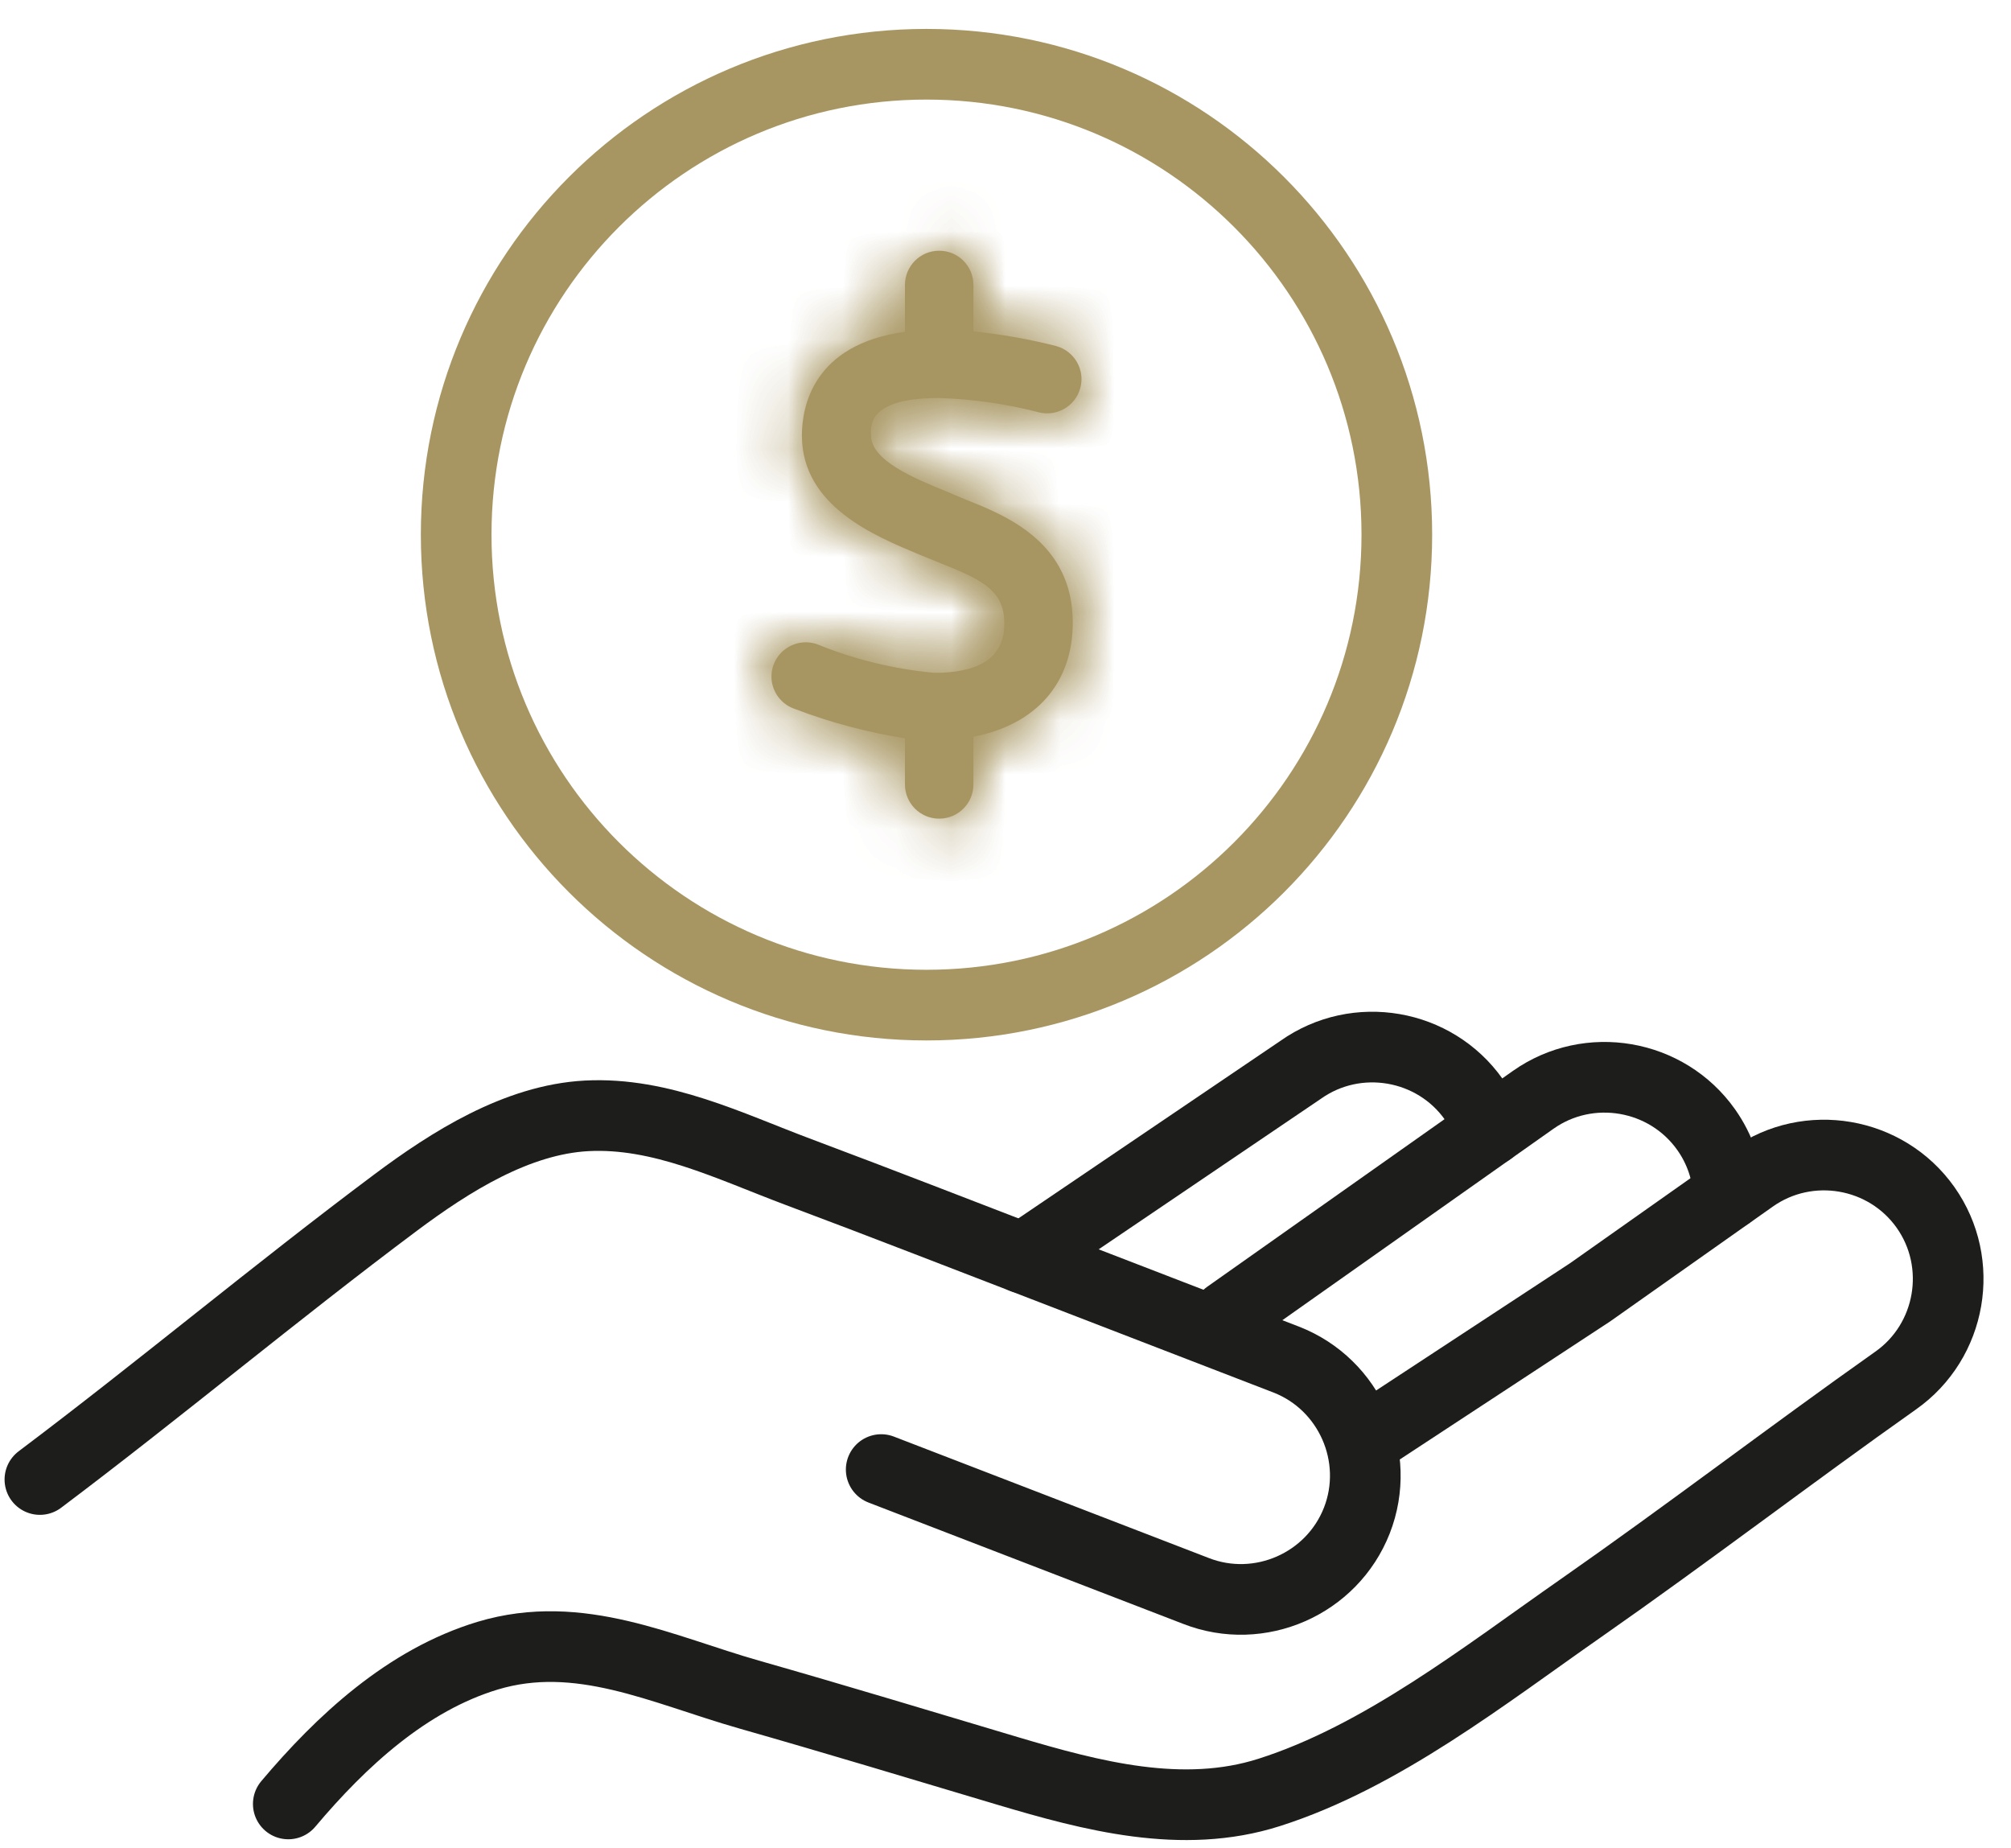 <svg xmlns="http://www.w3.org/2000/svg" xmlns:xlink="http://www.w3.org/1999/xlink" width="37" height="34" viewBox="0 0 37 34">
    <defs>
        <path id="m38tc424ka" d="M2.65 1.492v.862C.958 2.583.755 3.735.755 4.261c0 1.307 1.35 1.851 2.158 2.192l.156.063.237.096c.816.322 1.172.525 1.172 1.11 0 .585-.393.871-1.161.904h-.133c-.724-.066-1.433-.238-2.107-.508-.212-.092-.459-.061-.641.082-.183.143-.272.375-.232.602.039.229.201.417.421.49.654.249 1.333.43 2.025.541v.848c0 .347.282.629.63.629.348 0 .63-.282.63-.629v-.878c1.147-.222 1.829-.981 1.829-2.098 0-1.482-1.231-1.971-1.966-2.263l-.37-.156c-.579-.236-1.377-.562-1.377-1.025-.01-.222-.01-.688 1.254-.688.615.019 1.225.107 1.821.258.336.093.683-.104.775-.44.093-.336-.105-.682-.441-.774-.501-.128-1.01-.218-1.525-.27v-.855c0-.348-.282-.63-.63-.63-.348 0-.63.282-.63.63z"/>
    </defs>
    <g fill="none" fill-rule="evenodd">
        <g>
            <g>
                <g>
                    <g>
                        <g>
                            <path stroke="#1D1D1B" stroke-linecap="round" stroke-linejoin="round" stroke-width="1.3" d="M18.82 22.392l5.114-3.464c1.027-.725 2.46-.478 3.184.548.127.18.224.372.293.57" transform="translate(-1007 -1362) translate(252 1236) translate(720 89) translate(35 37) translate(0 .75)"/>
                            <path stroke="#1D1D1B" stroke-linecap="round" stroke-linejoin="round" stroke-width="1.3" d="M22.585 23.453l5.623-3.97c1.026-.724 2.459-.477 3.184.549.256.362.39.775.413 1.19" transform="translate(-1007 -1362) translate(252 1236) translate(720 89) translate(35 37) translate(0 .75)"/>
                            <path stroke="#1D1D1B" stroke-linecap="round" stroke-linejoin="round" stroke-width="1.3" d="M5.304 32.435c.978-1.16 2.187-2.28 3.67-2.728 1.685-.506 3.21.26 4.806.715 1.59.453 3.174.933 4.76 1.406 1.546.46 3.217.903 4.809.396 2.067-.657 3.977-2.163 5.739-3.392 1.954-1.364 3.846-2.812 5.79-4.186 1.028-.724 1.275-2.157.55-3.184-.725-1.026-2.158-1.273-3.185-.547l-2.987 2.108-4.008 2.63" transform="translate(-1007 -1362) translate(252 1236) translate(720 89) translate(35 37) translate(0 .75)"/>
                            <path stroke="#1D1D1B" stroke-linecap="round" stroke-linejoin="round" stroke-width="1.3" d="M16.213 26.284l5.792 2.233c1.17.457 2.502-.127 2.96-1.297.456-1.17-.128-2.503-1.299-2.959l-6.623-2.555c-.79-.305-1.583-.607-2.377-.905-1.246-.468-2.505-1.095-3.872-1.024-1.285.068-2.51.845-3.513 1.594-2.216 1.656-4.335 3.432-6.547 5.096" transform="translate(-1007 -1362) translate(252 1236) translate(720 89) translate(35 37) translate(0 .75)"/>
                            <path stroke="#A89662" stroke-linecap="round" stroke-linejoin="round" stroke-width="1.3" d="M25.7 9.086c0 4.779-3.874 8.654-8.654 8.654-4.779 0-8.653-3.875-8.653-8.654 0-4.78 3.874-8.654 8.653-8.654 4.78 0 8.654 3.875 8.654 8.654z" transform="translate(-1007 -1362) translate(252 1236) translate(720 89) translate(35 37) translate(0 .75)"/>
                            <path fill="#A89662" d="M17.28 6.572c.614.02 1.225.107 1.821.26.336.091.683-.106.775-.442.092-.335-.106-.68-.442-.774-.5-.127-1.009-.217-1.524-.27v-.855c0-.348-.282-.629-.63-.629-.348 0-.63.281-.63.63v.862c-1.692.23-1.896 1.381-1.896 1.906 0 1.308 1.35 1.852 2.16 2.192l.155.063.237.097c.816.321 1.172.525 1.172 1.11 0 .585-.393.87-1.16.904h-.135c-.723-.067-1.432-.238-2.106-.508-.213-.092-.459-.06-.64.082-.184.143-.273.374-.234.602.04.228.202.416.422.49.654.25 1.333.43 2.025.54v.848c0 .348.282.63.63.63.348 0 .63-.282.63-.63v-.877c1.146-.222 1.828-.98 1.828-2.099 0-1.48-1.23-1.97-1.965-2.262l-.37-.156c-.579-.237-1.376-.563-1.376-1.026-.012-.222-.012-.688 1.253-.688" transform="translate(-1007 -1362) translate(252 1236) translate(720 89) translate(35 37) translate(0 .75)"/>
                        </g>
                        <g transform="translate(-1007 -1362) translate(252 1236) translate(720 89) translate(35 37) translate(14 3.75)">
                            <mask id="vzpe4xk4fb" fill="#fff">
                                <use xlink:href="#m38tc424ka"/>
                            </mask>
                            <path fill="#A89662" d="M-957 2191L842.092 2191 842.092 -1279.75 -957 -1279.75z" mask="url(#vzpe4xk4fb)"/>
                            <path fill="#A89662" d="M-4.491 15.995L10.584 15.995 10.584 -3.823 -4.491 -3.823z" mask="url(#vzpe4xk4fb)"/>
                        </g>
                    </g>
                </g>
            </g>
        </g>
    </g>
</svg>
